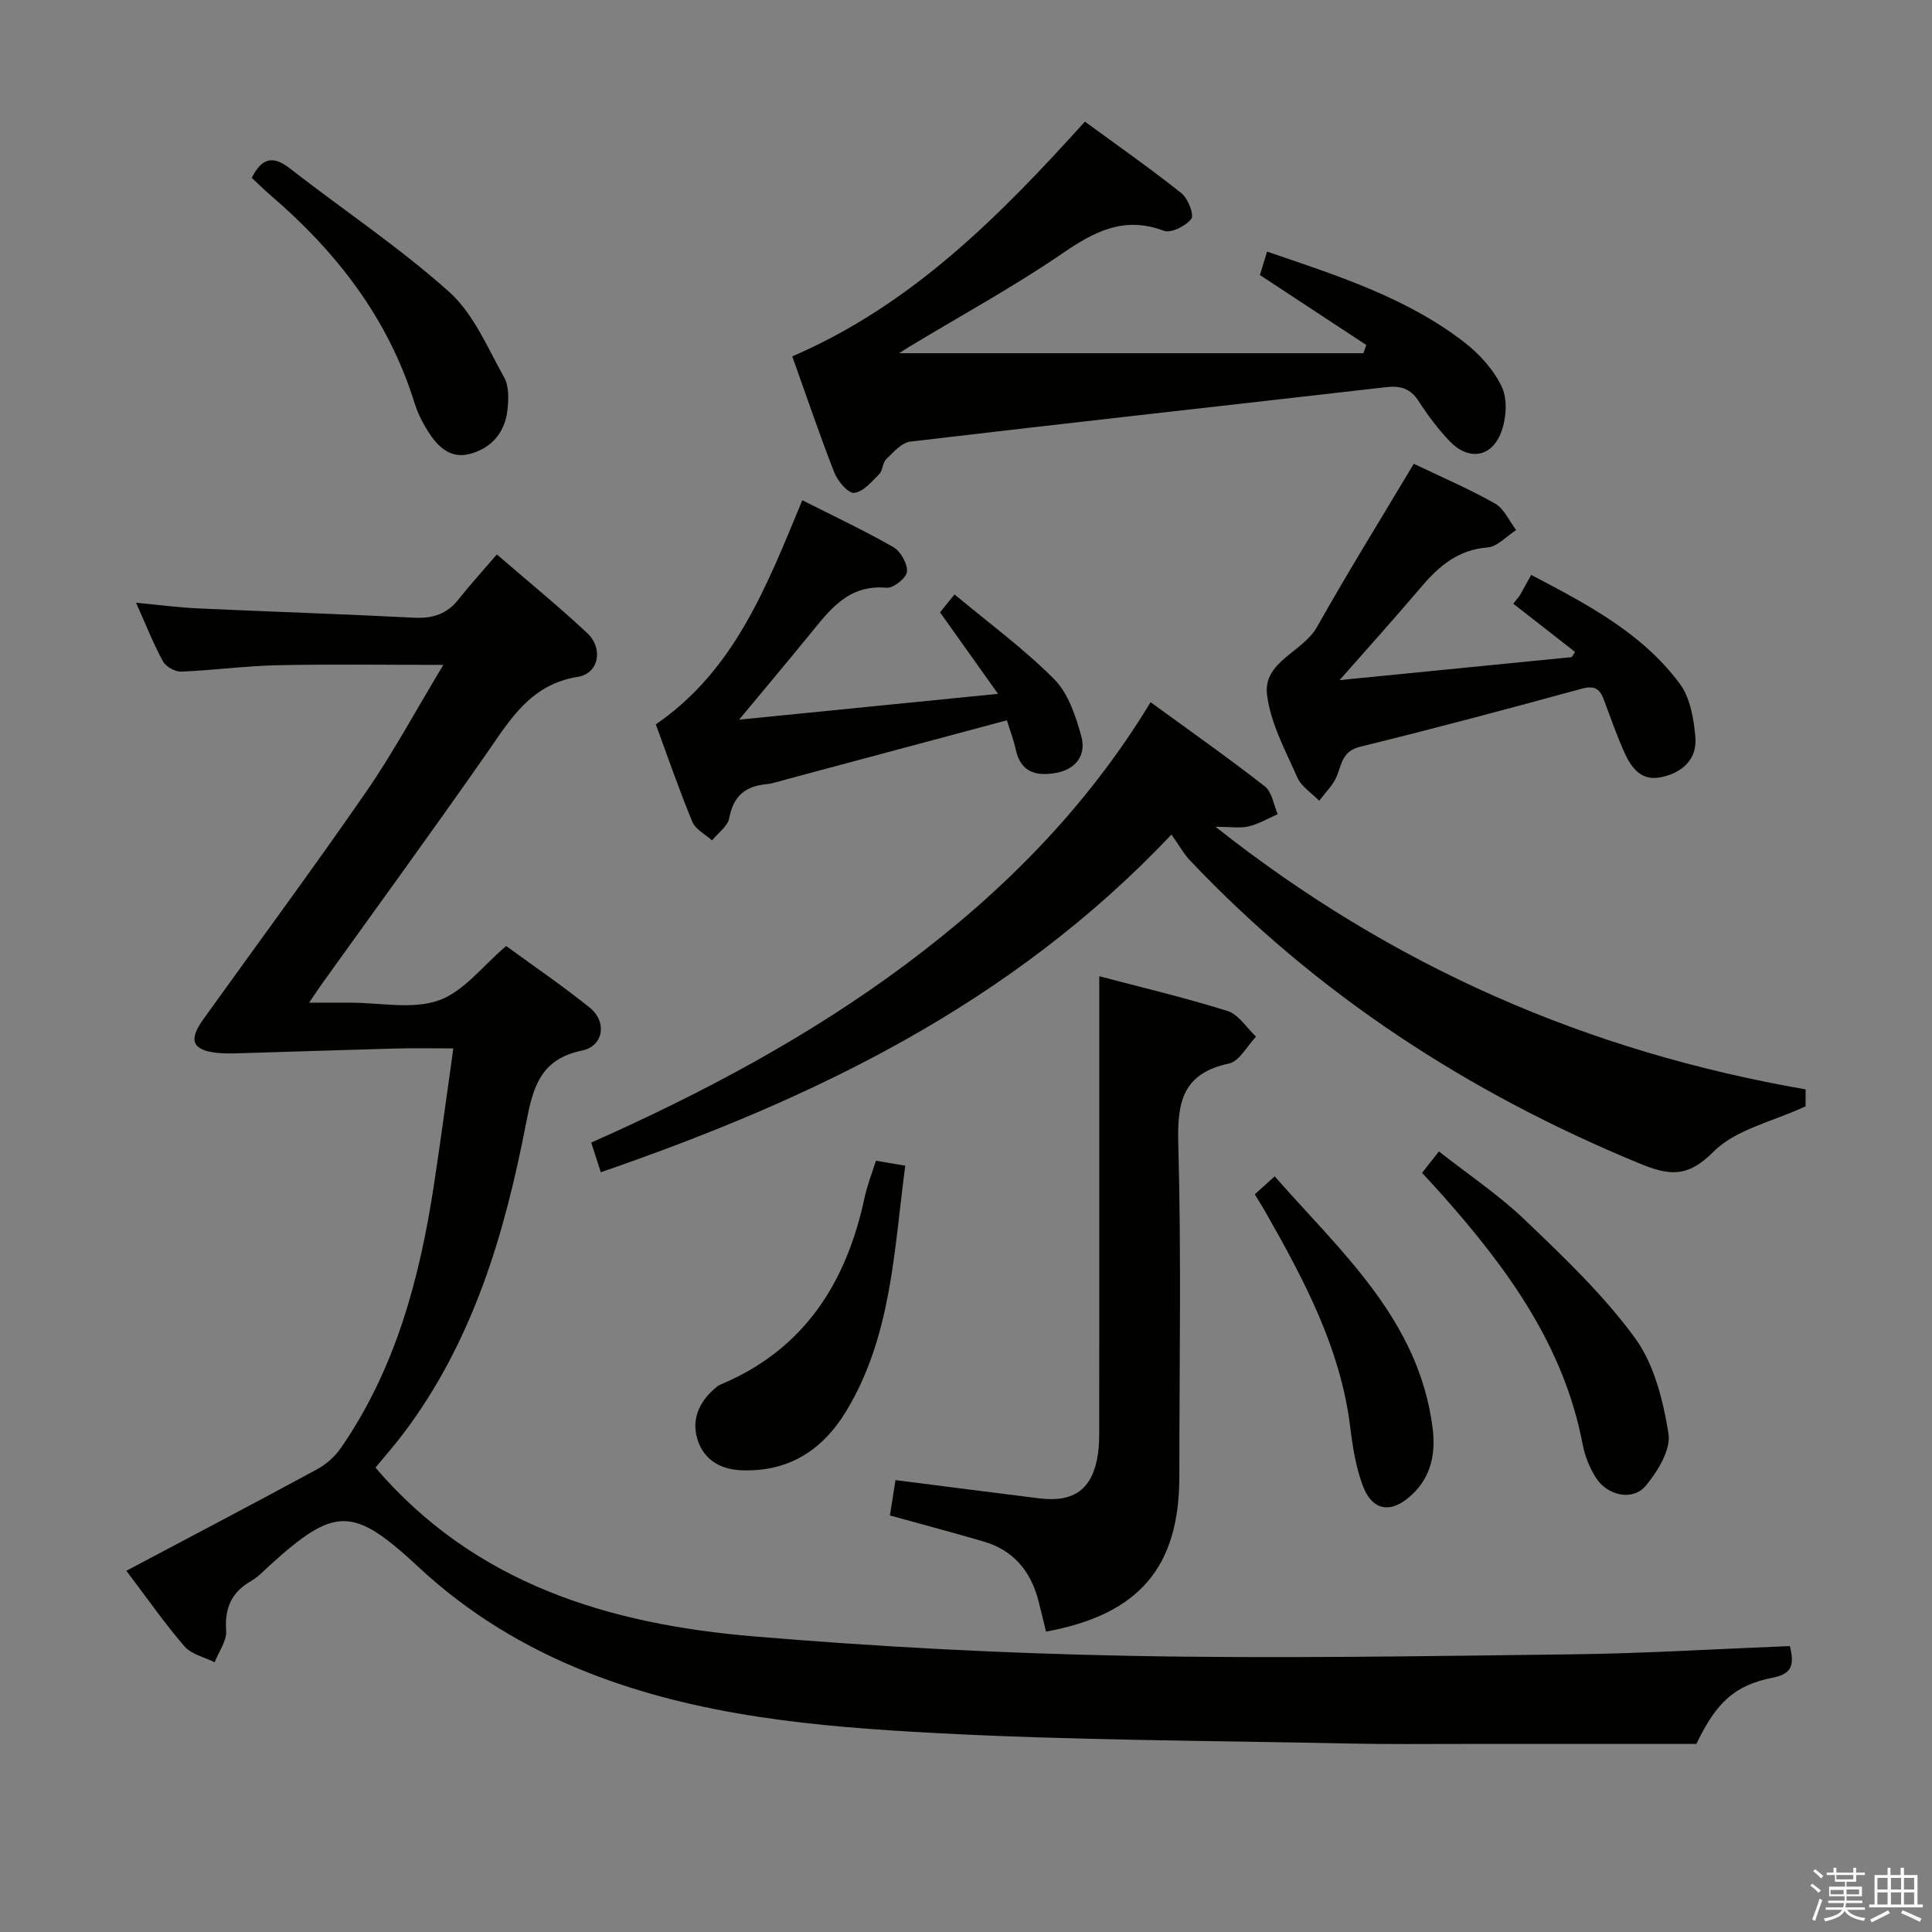 <svg enable-background="new 0 0 400 400" viewBox="0 0 400 400" xmlns="http://www.w3.org/2000/svg"><rect x="0" y="0" width="400" height="400" fill="#808080" stroke="none"/><path d="m374.8 390.4.4-.4c.7.5 1.3 1 1.8 1.4l-.5.5c-.5-.6-1.1-1.1-1.7-1.5zm1 7.3-.6-.3c.5-1.4 1.1-2.8 1.5-4.3.2.1.4.2.6.3-.5 1.3-1 2.8-1.5 4.3zm-.4-10.3.4-.4c.4.3 1 .8 1.7 1.4l-.5.5c-.4-.5-1-1-1.6-1.5zm2.5.3h1.7v-1h.6v1h3.5v-1h.6v1h1.8v.5h-1.8v1.4h-2v1h3.2v2h-3.2v.9h3.3v.5h-3.4c0 .3-.1.6-.1.9h4v.5h-3.7c.7.9 1.9 1.5 3.8 1.7-.1.2-.2.4-.3.6-2.1-.4-3.5-1.1-4-2.1-.4 1-1.8 1.7-4 2.2-.1-.2-.2-.4-.3-.6 2.1-.4 3.4-1 3.8-1.8h-3.4v-.5h3.6c.1-.3.1-.6.2-.9h-3.3v-.5h3.4c0-.3 0-.6 0-.9h-3.2v-2h3.3v-1h-2.1v-1.4h-1.7v-.5zm1.1 3.5v1h2.7c0-.3 0-.4 0-.4 0-.2 0-.2 0-.2 0-.1 0-.2 0-.3h-2.7zm1.2-3v.9h3.5v-.9zm4.7 3h-2.6v.6.4h2.6z" fill="#fbfafc"/><path d="m393.6 386.7h.6v1.5h2.8v6.1h1.1v.6h-11.1v-.6h1.1v-6.1h2.7v-1.5h.6v1.5h2.1v-1.5zm-2.7 8.8.4.6c-1.2.6-2.5 1.3-3.8 1.9-.1-.2-.2-.4-.3-.6 1.2-.6 2.5-1.2 3.7-1.9zm-2.2-6.7v2.4h2.1v-2.4zm0 3v2.5h2.1v-2.5zm2.8-3v2.4h2.1v-2.4zm0 3v2.5h2.1v-2.5zm6 6.1c-1.4-.7-2.7-1.3-3.9-1.8l.3-.6c1.5.6 2.7 1.2 3.9 1.7zm-1.2-9.1h-2.1v2.4h2.1zm-2.1 3v2.5h2.1v-2.5z" fill="#fbfafc"/><g fill="#010100"><path d="m370.58 340.8c.92 3.84.51 5.73-3.49 6.53-8.06 1.61-11.74 5.17-15.88 13.73-15.91 0-31.89.01-47.88 0-8 0-16 .09-24-.08-28.62-.61-57.28-.65-85.85-2.18-24.34-1.3-48.75-3.44-71.83-12.55-12.99-5.13-24.72-12.24-34.95-21.76-13.58-12.65-17.29-12.71-30.88-.37-1.23 1.12-2.4 2.39-3.82 3.2-4.05 2.33-5.52 5.59-5.18 10.3.15 2.11-1.53 4.35-2.38 6.53-2.12-1.06-4.81-1.62-6.24-3.28-4.1-4.74-7.7-9.93-12.04-15.66 13.47-7.14 26.51-13.98 39.47-21 1.91-1.03 3.73-2.66 4.96-4.44 11.32-16.39 16.3-35.07 19.25-54.44 1.4-9.18 2.62-18.39 4.02-28.27-4.21 0-7.99-.08-11.77.02-10.46.28-20.92.64-31.38.95-1.83.05-3.68.15-5.5-.02-5.38-.52-6.29-2.56-3.13-6.96 11.25-15.69 22.74-31.21 33.71-47.09 5.62-8.14 10.33-16.92 16-26.3-12.24 0-23.31-.17-34.37.07-6.64.14-13.25 1.06-19.89 1.32-1.27.05-3.18-1.01-3.78-2.11-1.98-3.61-3.49-7.48-5.58-12.15 4.78.45 8.78.99 12.8 1.17 14.94.69 29.89 1.17 44.83 1.93 3.81.19 6.74-.77 9.13-3.79 2.47-3.12 5.16-6.07 7.94-9.31 6.98 6.03 13.04 10.96 18.72 16.3 3.35 3.15 2.43 8.33-1.95 9.04-9.82 1.57-13.99 8.83-18.93 15.91-11.13 15.96-22.61 31.69-33.95 47.51-.67.93-1.3 1.89-2.76 4.04h8.46c6.17-.01 12.84 1.46 18.35-.46 5.18-1.8 9.13-7.16 13.99-11.27 5.59 4.09 11.63 8.2 17.3 12.76 3.62 2.91 2.89 7.96-1.58 8.88-8.74 1.8-10.19 7.73-11.63 15.19-4.41 22.79-10.95 44.9-25.2 63.88-1.98 2.64-4.18 5.12-5.96 7.29 20.69 24.15 48.45 32.42 78.27 34.93 25.82 2.18 51.76 3.53 77.67 4.03 30.61.6 61.25.06 91.87-.31 14.93-.18 29.86-1.11 45.04-1.71z"/><path d="m242.54 172.79c-33.33 35.23-74.26 54.77-118.15 69.91-.71-2.21-1.31-4.06-1.98-6.14 23.12-10.27 45.08-21.96 65.15-36.92 20.03-14.94 37.42-32.41 50.66-54.26 8.21 5.99 16.08 11.52 23.66 17.44 1.48 1.16 1.81 3.8 2.66 5.75-1.99.87-3.91 2.01-5.99 2.52-1.71.42-3.6.09-6.89.09 36.7 29.01 77.02 46.53 122.17 54.36v3.51c-6.82 3.18-14.47 4.77-19.07 9.4-5.5 5.54-9.34 4.91-15.57 2.33-35.23-14.56-66.48-34.86-92.77-62.59-1.36-1.44-2.34-3.24-3.88-5.4z"/><path d="m164.03 73.78c24.72-10.65 42.83-28.94 60.59-48.6 6.74 4.94 13.51 9.67 19.97 14.81 1.36 1.08 2.69 4.48 2.06 5.31-1.13 1.49-4.21 3.04-5.69 2.48-8.23-3.1-14.37.14-21.02 4.7-10.14 6.94-20.98 12.85-31.52 19.21-.78.47-1.53.97-2.27 1.44h96.13c.2-.57.4-1.13.6-1.7-7.23-4.76-14.46-9.51-22.03-14.49.41-1.36.93-3.05 1.48-4.85 14.34 4.91 28.67 9.42 40.72 18.68 3.19 2.45 6.21 5.76 7.89 9.34 1.22 2.59.92 6.59-.15 9.41-2.02 5.26-6.78 5.89-10.68 1.8-2.4-2.52-4.52-5.35-6.4-8.28-1.7-2.64-3.79-3.22-6.75-2.88-32.83 3.77-65.67 7.39-98.49 11.27-1.8.21-3.51 2.21-5 3.65-.76.74-.69 2.34-1.45 3.1-1.55 1.55-3.32 3.68-5.17 3.86-1.25.13-3.41-2.41-4.1-4.17-3.08-7.87-5.78-15.87-8.72-24.09z"/><path d="m216.57 337.81c-.58-2.38-1.07-4.46-1.61-6.52-1.6-6.07-5.19-10.35-11.32-12.14-6.35-1.85-12.74-3.55-19.39-5.39.37-2.36.74-4.72 1.15-7.32 10.12 1.29 19.94 2.56 29.78 3.78 7.24.9 11.04-1.95 12.12-9.08.25-1.63.28-3.31.28-4.97.02-14.49.01-28.97.01-43.46 0-16.74 0-33.48 0-50.59 8.17 2.16 17.46 4.35 26.55 7.19 2.3.72 3.96 3.49 5.91 5.32-1.86 1.93-3.46 5.11-5.63 5.57-9.53 2.04-10.71 7.92-10.47 16.56.64 22.96.22 45.95.22 68.93 0 18.77-8.32 28.57-27.6 32.12z"/><path d="m292.71 96.02c5.19 2.49 11.15 5.05 16.79 8.21 1.9 1.06 2.96 3.63 4.4 5.51-1.97 1.26-3.86 3.43-5.91 3.6-6.03.48-9.97 3.76-13.62 8.05-5.78 6.79-11.74 13.42-17.02 19.42 14.89-1.48 31.47-3.12 48.06-4.76.23-.36.46-.71.69-1.07-4.26-3.33-8.53-6.66-12.79-9.99.44-.55.88-1.11 1.32-1.66.7-1.27 1.41-2.53 2.39-4.3 11.55 6.06 22.93 11.99 30.75 22.51 2.18 2.93 2.92 7.32 3.24 11.13.39 4.61-2.82 7.37-7.13 8.25-4.32.89-6.32-2.26-7.77-5.58-1.53-3.49-2.78-7.1-4.13-10.67-.86-2.27-2.11-2.74-4.62-2.05-15.19 4.16-30.41 8.22-45.7 11.97-3.63.89-3.83 3.35-4.83 5.96-.74 1.94-2.43 3.52-3.69 5.25-1.55-1.59-3.69-2.91-4.53-4.81-2.48-5.61-5.6-11.32-6.29-17.24-.79-6.78 7.41-8.73 10.35-13.94 6.31-11.23 13.12-22.2 20.04-33.79z"/><path d="m166.11 103.57c6.54 3.31 12.84 6.26 18.85 9.71 1.51.87 2.96 3.44 2.82 5.09-.1 1.27-2.83 3.45-4.22 3.32-8.01-.74-11.86 4.71-16.08 9.87-5.05 6.19-10.2 12.3-14.46 17.44 15.52-1.55 33.76-3.37 53.61-5.35-4.38-6.16-8.05-11.32-12.01-16.88.61-.75 1.48-1.82 3.01-3.7 7.13 5.96 14.39 11.26 20.64 17.56 2.92 2.95 4.47 7.66 5.61 11.85 1.05 3.82-1.09 6.81-5.28 7.55-4.03.71-7.27-.1-8.29-4.81-.44-2.05-1.21-4.04-1.84-6.09-15.49 4.15-30.52 8.18-45.56 12.2-1.44.38-2.87.9-4.34 1.04-4.36.42-6.75 2.54-7.59 7.01-.32 1.7-2.33 3.09-3.57 4.62-1.4-1.27-3.43-2.29-4.08-3.87-2.72-6.57-5.03-13.31-7.55-20.16 16.41-11.26 23.02-28.81 30.33-46.4z"/><path d="m294.42 242.83c1.21-1.54 2.13-2.71 3.49-4.44 6.06 4.77 12.44 9.03 17.89 14.26 8.01 7.67 16.18 15.44 22.68 24.33 3.99 5.46 5.86 12.97 6.96 19.83.53 3.32-2.23 7.82-4.7 10.8-2.67 3.21-7.93 2.08-10.31-1.64-1.31-2.05-2.29-4.49-2.75-6.89-3.88-20.43-15.57-36.44-28.94-51.52-1.31-1.48-2.66-2.92-4.32-4.73z"/><path d="m187.43 241.34c-2.35 17.48-2.79 35.18-12.21 50.79-4.9 8.11-11.99 12.69-21.81 12.27-4.74-.2-8.11-2.62-9.18-7.01-1.02-4.15.97-7.76 4.37-10.41.26-.2.58-.32.88-.45 17.16-7.3 25.79-21.08 29.54-38.65.55-2.56 1.54-5.02 2.33-7.56 1.93.31 3.67.61 6.08 1.02z"/><path d="m52.12 36.82c1.99-3.93 4.23-4.8 7.83-2 10.99 8.56 22.67 16.33 33.02 25.59 5.06 4.53 7.98 11.58 11.42 17.75 1.03 1.84.92 4.58.66 6.83-.53 4.51-3.21 7.7-7.58 8.94-4.28 1.22-6.91-1.53-8.95-4.77-1.13-1.81-2.1-3.79-2.73-5.83-5.43-17.41-16.09-31.17-29.74-42.87-1.37-1.18-2.66-2.46-3.93-3.64z"/><path d="m259.79 247.27c1.4-1.26 2.49-2.25 4.12-3.72 13.79 15.71 29.87 29.71 32.7 52.14.64 5.07-.23 9.94-4.23 13.72-4.37 4.13-8.34 3.5-10.34-2.1-1.32-3.7-1.99-7.69-2.46-11.62-1.99-16.6-9.7-30.9-17.76-45.08-.57-1-1.2-1.97-2.03-3.34z"/></g></svg>